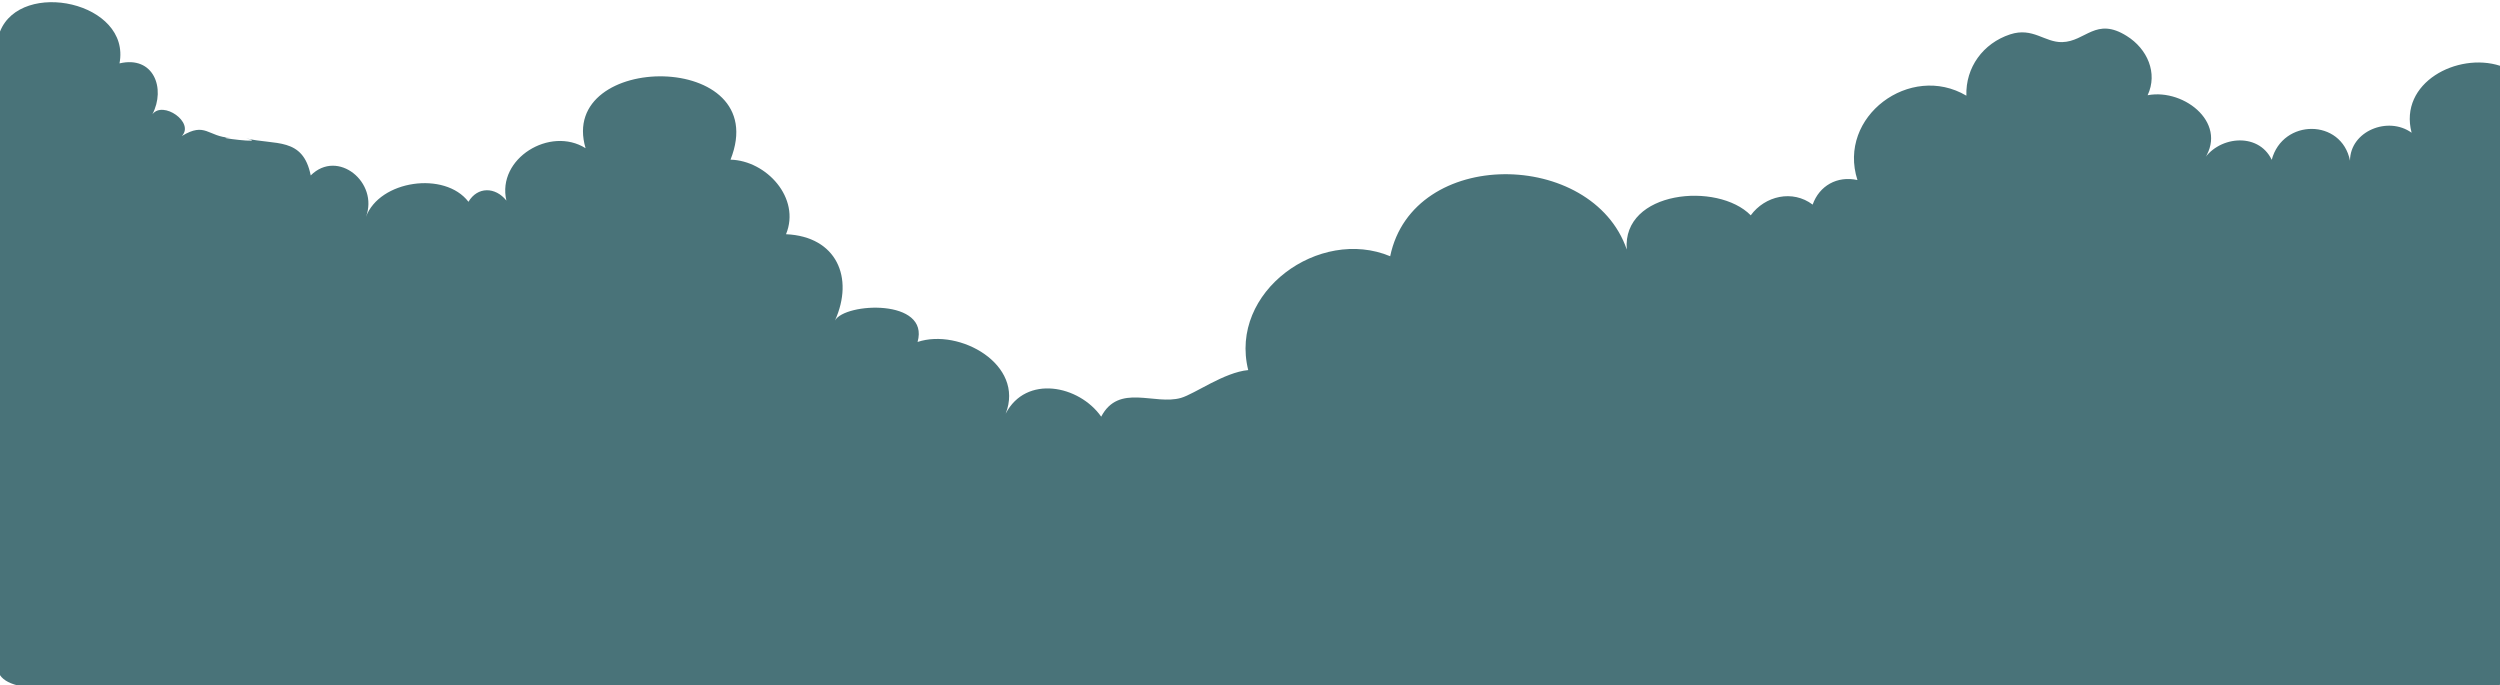 <?xml version="1.0" encoding="utf-8"?>
<!-- Generator: Adobe Illustrator 18.1.1, SVG Export Plug-In . SVG Version: 6.00 Build 0)  -->
<svg version="1.1" id="Layer_1" xmlns="http://www.w3.org/2000/svg" xmlns:xlink="http://www.w3.org/1999/xlink" x="0px" y="0px"
	 width="100%" viewBox="0 0 1680 460.5" enable-background="new 0 0 1680 460.5" xml:space="preserve">
<path fill="#497379" d="M1680,44.2c-28.5-9.2-68.2,11.3-59.4,45c-15.8-11.4-41.3-1.1-41.4,18.8c-5.6-28.4-45.2-28.4-52.6-0.6
	c-9.2-19.3-37.2-15.8-46.7,1.5c19.1-24.8-11.6-49.7-36.7-44.9c7-14.9-0.2-31.2-14-39.8c-20.8-13.1-27.6,3.7-43.4,4.1
	c-11.8,0.3-19.7-10.2-35-5.2c-18.2,6-30,22.2-29.4,41.2c-37.7-22.3-86.9,14-73.2,56.7c-13.6-3-25.6,3.8-30.1,16.5
	c-13.5-10.2-32-5.9-41.6,7.2c-22.2-22.7-86.6-16.6-83.3,23c-23.2-67.4-143.7-69.1-159,4.5c-47.6-19.9-108.5,23.8-95.4,76.5
	c-16.2,1.5-35.9,16-45.2,18.7c-17.8,5.1-41.7-10-53.6,12.6c-14.8-21.1-50.5-28.4-64.2-2c13-33.1-31.1-57.6-59.2-48.2
	c8.3-29.3-48.9-26.5-55.5-14.4c13-28.8,1.1-56.5-32.9-58c10-24.3-13.2-49.5-37.3-50.1c29.3-73.8-116.6-72.9-97.4-7.7
	c-23.8-15-59.8,6.9-53.2,35.2c-7.4-9.3-19.4-9.5-25.5,0.8c-15.9-20.8-59.8-14.5-68.9,10.2c8.8-23.2-19-46-37.1-27.9
	c-5.2-26.1-24-20.2-43.4-24.9c16.6,4-25.7-1.1-10.7-0.4c-15.1-0.7-16.6-10.9-32.5-1.2c8.7-9.1-12.7-24-19.8-14.6
	c9.1-17.4,0.8-39.6-22.1-34.2C88.2,1.3,14.1-14.3,0,21.2c-12.1,30.4,0,90.6,0,122.9c0,61.1,0,122.1,0,183.2c0,25.1,0,50.3,0,75.4
	c0,10.1-5.8,42.4,0,51c10.1,15.1,60.8,6.8,82.6,6.8c85,0,169.9,0,254.9,0c433.2,0,866.4,0,1299.7,0c5.8,0,38.1,4.4,42.4,0
	c10.4-10.4,0.4-80.8,0.4-95.4C1680,258.1,1680,151.2,1680,44.2z"/>
</svg>
